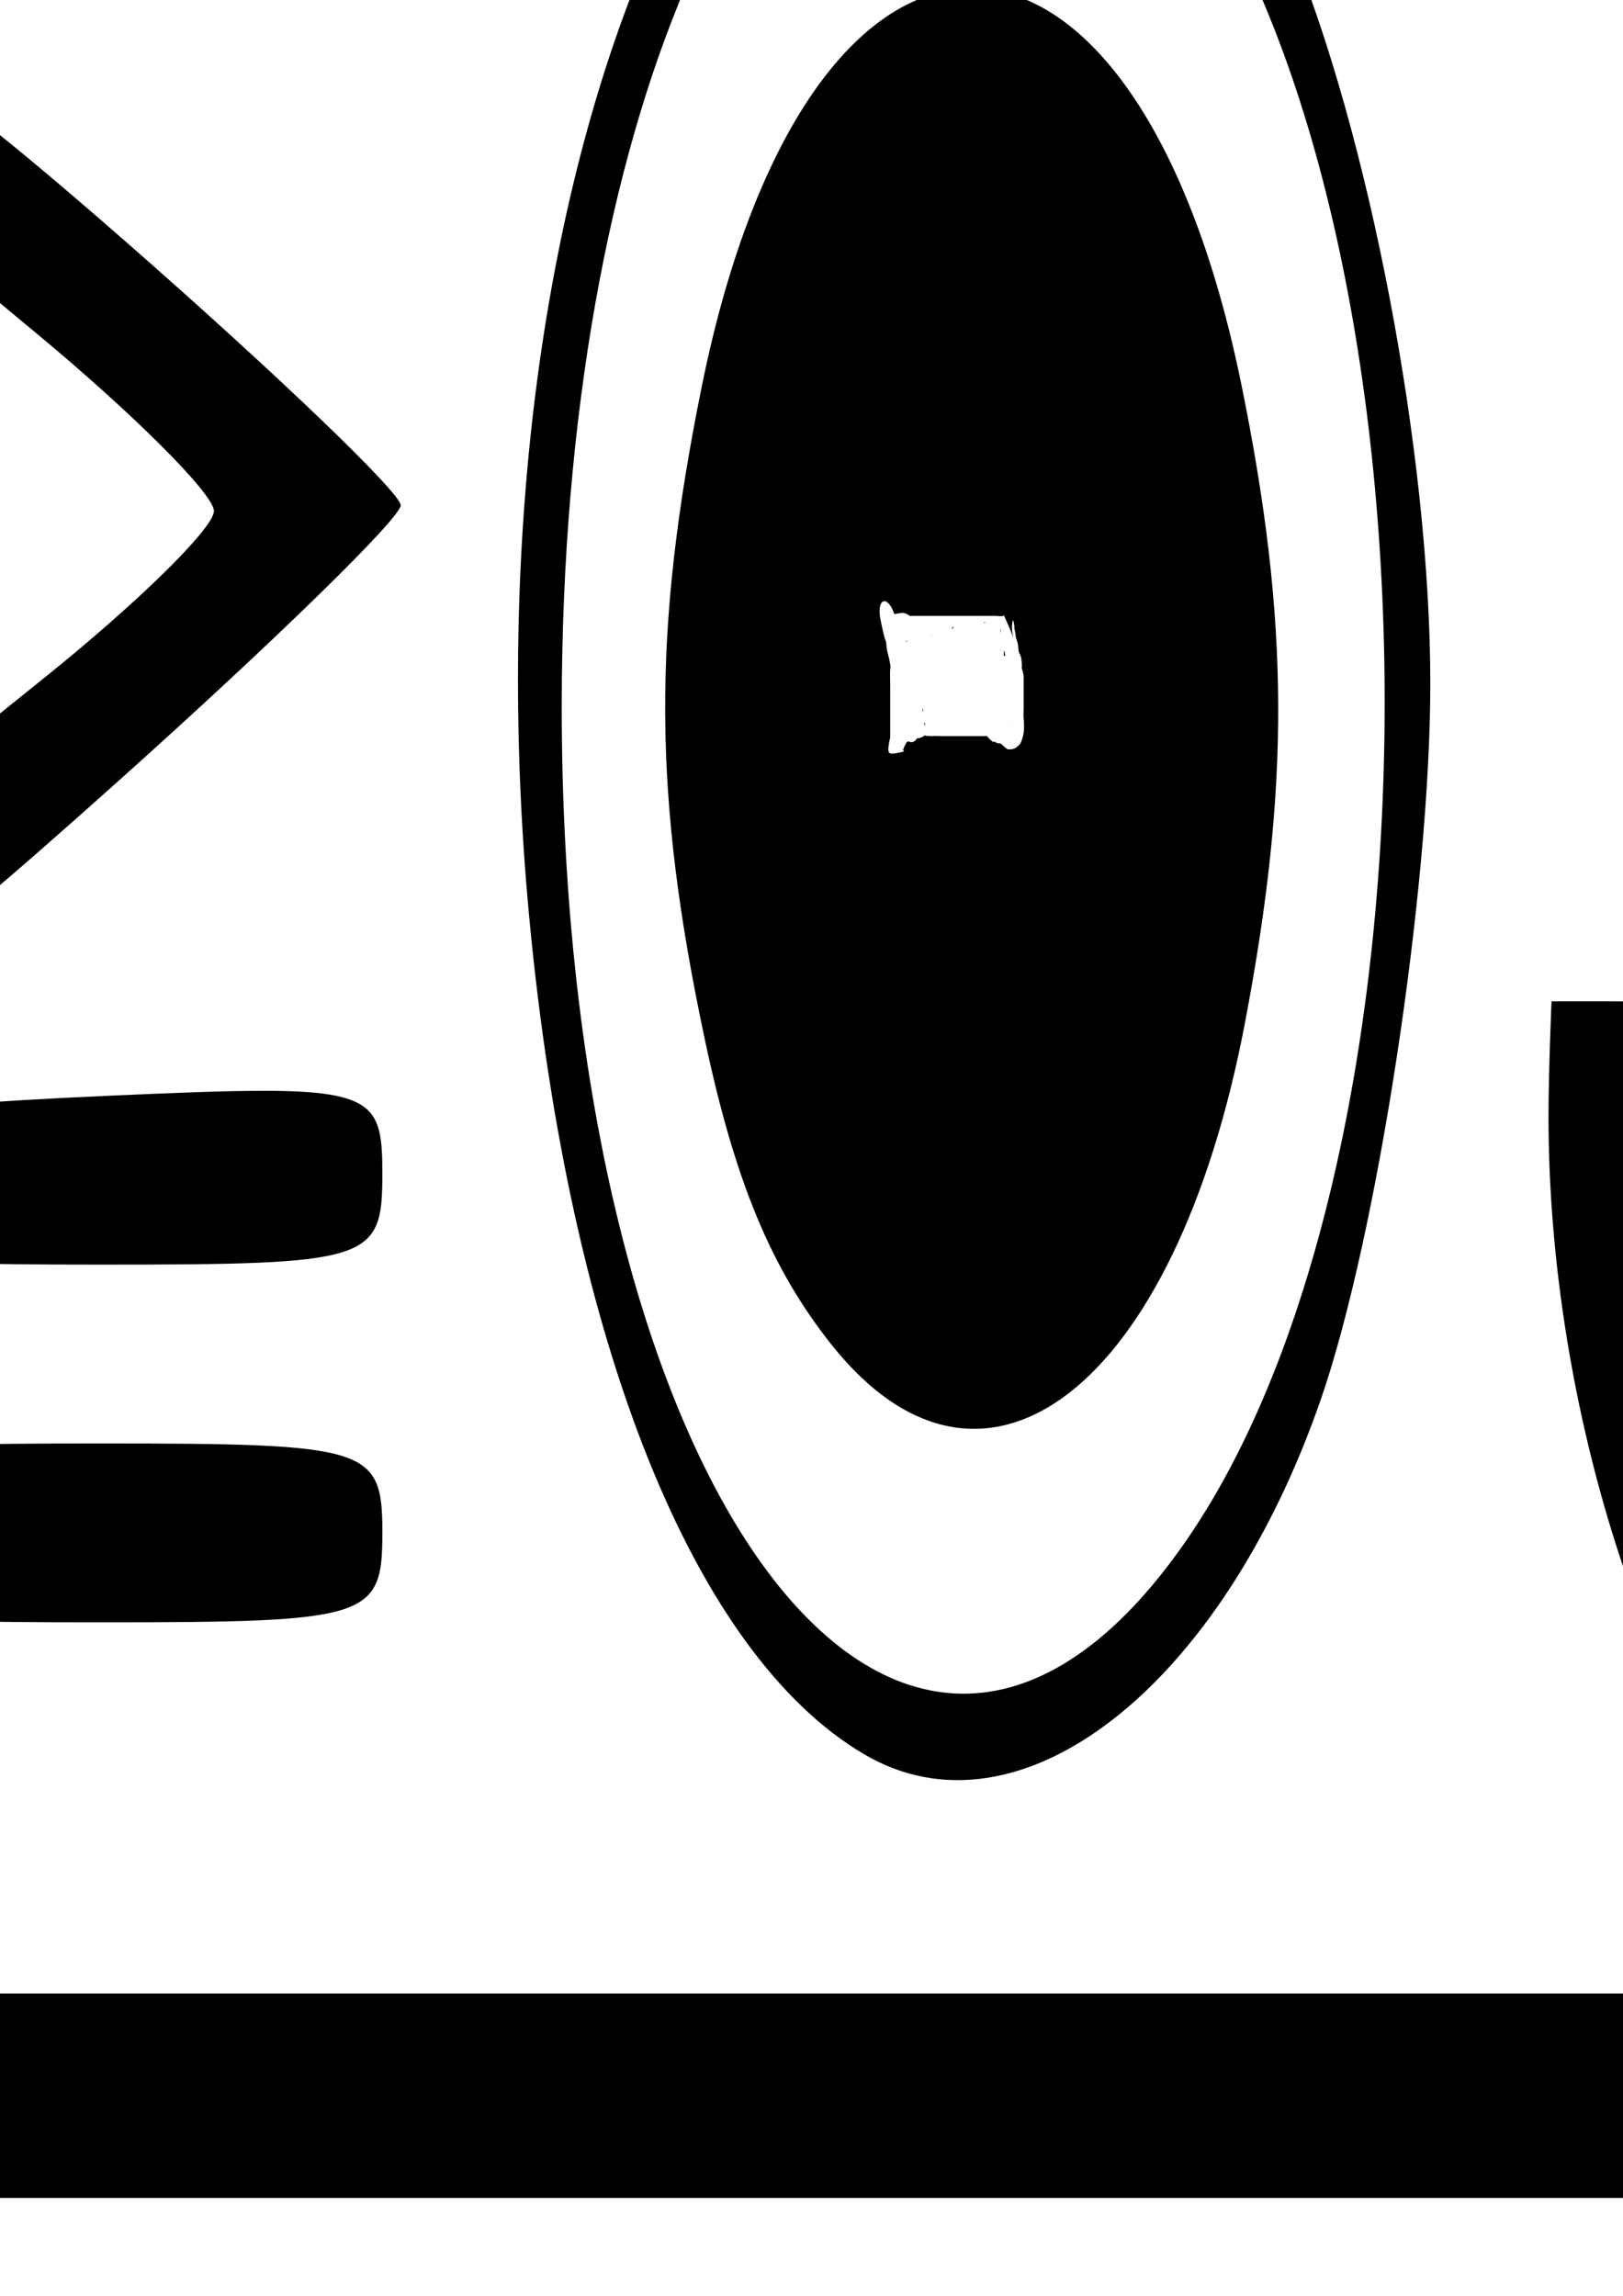 <?xml version="1.0" encoding="UTF-8" standalone="no"?>
<!-- Created with Inkscape (http://www.inkscape.org/) -->

<svg
   xmlns:dc="http://purl.org/dc/elements/1.1/"
   xmlns:cc="http://creativecommons.org/ns#"
   xmlns:rdf="http://www.w3.org/1999/02/22-rdf-syntax-ns#"
   xmlns:svg="http://www.w3.org/2000/svg"
   xmlns="http://www.w3.org/2000/svg"
   xmlns:sodipodi="http://sodipodi.sourceforge.net/DTD/sodipodi-0.dtd"
   xmlns:inkscape="http://www.inkscape.org/namespaces/inkscape"
   width="210mm"
   height="297mm"
   viewBox="0 0 210 297"
   version="1.1"
   id="svg8"
   inkscape:version="0.92.4 (5da689c313, 2019-01-14)"
   sodipodi:docname="images.svg">
  <defs
     id="defs2">
    <inkscape:perspective
       id="perspective3805"
       inkscape:persp3d-origin="331.09891 : -1420.7753 : 1"
       inkscape:vp_z="1178.5236 : -1114.6318 : 1"
       inkscape:vp_y="0 : 10436.708 : 0"
       inkscape:vp_x="-516.32597 : -1114.6318 : 1"
       sodipodi:type="inkscape:persp3d" />
  </defs>
  <sodipodi:namedview
     id="base"
     pagecolor="#ffffff"
     bordercolor="#666666"
     borderopacity="1.0"
     inkscape:pageopacity="0.0"
     inkscape:pageshadow="2"
     inkscape:zoom="0.35"
     inkscape:cx="633.27606"
     inkscape:cy="560"
     inkscape:document-units="mm"
     inkscape:current-layer="layer1"
     showgrid="false"
     inkscape:window-width="958"
     inkscape:window-height="991"
     inkscape:window-x="952"
     inkscape:window-y="0"
     inkscape:window-maximized="0" />
  <g
     inkscape:label="Layer 1"
     inkscape:groupmode="layer"
     id="layer1">
    <g
       id="layer1-8"
       inkscape:label="Layer 1"
       transform="matrix(2.856,0,0,3.16,-39.041,-211.509)">
      <g
         transform="translate(-1.89,14.451)"
         inkscape:label="Layer 1"
         id="layer1-0">
        <g
           id="g22"
           transform="matrix(2.075,0,0,3.303,-165.253,-191.079)">
          <g
             inkscape:corner7="0.50874655 : 0.06862246 : 0.25 : 1"
             inkscape:corner0="0.79704207 : 0.073397452 : 0 : 1"
             inkscape:perspectiveID="#perspective3805"
             id="g3855"
             sodipodi:type="inkscape:box3d" />
        </g>
        <g
           id="flowRoot26"
           style="font-style:normal;font-variant:normal;font-weight:normal;font-stretch:normal;font-size:40px;line-height:1.25;font-family:'Snap ITC';-inkscape-font-specification:'Snap ITC';letter-spacing:0px;word-spacing:0px;fill:#000000;fill-opacity:1;stroke:none" />
        <g
           aria-label="TURN IT ON FOR. "
           style="font-style:normal;font-variant:normal;font-weight:normal;font-stretch:normal;font-size:22.578px;line-height:11.25;font-family:'Showcard Gothic';-inkscape-font-specification:'Showcard Gothic';letter-spacing:0px;word-spacing:0px;fill:#000000;fill-opacity:1;stroke:none;stroke-width:0.265"
           id="text36">
          <path
             d="m 193.606,181.909 q 0,0.871 -0.739,1.455 -0.728,0.584 -1.72,0.584 -1.036,0 -1.753,-0.584 -0.75,-0.595 -0.75,-1.477 0,-0.893 0.717,-1.455 0.717,-0.573 1.786,-0.573 1.003,0 1.731,0.573 0.728,0.573 0.728,1.477 z m -6.041,-8.897 q 0,2.028 -1.135,3.594 -1.003,1.367 -2.514,1.962 0.32,0.496 1.576,2.084 0.628,0.728 1.918,1.918 -0.518,0.187 -2.282,0.948 -1.235,0.562 -2.326,1.102 -0.32,-0.397 -1.422,-2.051 -0.507,-0.838 -1.488,-2.822 h -0.022 l -0.11,3.859 h -6.207 q -0.121,-2.403 -0.342,-7.926 -0.099,-3.252 -0.452,-9.007 3.032,-0.32 5.534,-0.32 9.271,0 9.271,6.659 z m -5.005,2.381 q 0,-1.047 -0.882,-1.499 -0.65,-0.331 -1.632,-0.287 l -0.066,3.77 q 0.915,0 1.632,-0.408 0.948,-0.529 0.948,-1.576 z m -10.627,-0.617 q 0,3.892 -2.006,6.582 -2.106,2.811 -5.391,2.811 -3.384,0 -5.479,-2.833 -1.973,-2.668 -1.973,-6.559 0,-4.156 2.15,-6.526 2.028,-2.227 5.303,-2.227 3.219,0 5.248,2.238 2.15,2.381 2.15,6.515 z m -5.303,1.94 q 0,-3.065 -2.073,-3.065 -2.017,0 -2.017,3.087 0,1.235 0.529,2.304 0.595,1.202 1.466,1.202 0.849,0 1.499,-1.224 0.595,-1.113 0.595,-2.304 z m -10.319,-10.043 -0.452,6.934 q -0.408,-0.066 -1.731,-0.187 -0.794,-0.033 -1.874,-0.044 l -0.187,3.55 q 1.136,0.022 3.506,-0.165 -0.11,0.496 -0.342,1.632 -0.121,0.672 -0.265,1.621 -0.309,-0.066 -1.422,-0.198 -0.827,-0.066 -1.632,-0.044 l -0.088,3.836 h -6.185 l -0.342,-8.643 q -0.088,-2.977 -0.496,-8.29 z m -16.966,0 q -0.154,2.227 -0.43,7.772 -0.165,4.079 -0.276,9.382 -1.444,-1.136 -4.399,-3.384 -1.279,-0.893 -3.814,-2.679 l -0.11,5.843 h -3.55 q -0.088,-2.238 -0.408,-8.445 -0.276,-5.027 -0.562,-8.489 h 5.534 l 4.101,3.881 q 0,-1.334 -0.044,-2.095 -0.033,-0.672 -0.132,-1.786 z m -14.376,8.103 q 0,3.892 -2.006,6.582 -2.106,2.811 -5.391,2.811 -3.384,0 -5.479,-2.833 -1.973,-2.668 -1.973,-6.559 0,-4.156 2.15,-6.526 2.028,-2.227 5.303,-2.227 3.219,0 5.248,2.238 2.15,2.381 2.15,6.515 z m -5.303,1.94 q 0,-3.065 -2.073,-3.065 -2.017,0 -2.017,3.087 0,1.235 0.529,2.304 0.595,1.202 1.466,1.202 0.849,0 1.499,-1.224 0.595,-1.113 0.595,-2.304 z m -14.673,-10.043 -0.32,6.934 q -0.43,-0.066 -1.378,-0.165 -0.584,-0.033 -1.896,-0.066 -0.066,0.65 -0.232,3.142 -0.121,2.414 -0.397,7.089 h -5.336 q -0.088,-2.227 -0.331,-7 -0.11,-1.654 -0.232,-3.23 l -1.742,0.066 -1.576,0.165 -0.276,-6.934 z m -14.365,0 -0.43,9.007 q -0.121,2.91 -0.287,7.926 H 83.726 L 82.977,166.674 Z m -13.108,0 q -0.154,2.227 -0.43,7.772 -0.165,4.079 -0.276,9.382 -1.444,-1.136 -4.399,-3.384 -1.279,-0.893 -3.814,-2.679 l -0.11,5.843 h -3.55 q -0.088,-2.238 -0.408,-8.445 -0.276,-5.027 -0.562,-8.489 h 5.534 l 4.101,3.881 q 0,-1.334 -0.044,-2.095 -0.033,-0.672 -0.132,-1.786 z m -14.177,6.339 q 0,2.028 -1.136,3.594 -1.003,1.367 -2.514,1.962 0.32,0.496 1.576,2.084 0.628,0.728 1.918,1.918 -0.518,0.187 -2.282,0.948 -1.235,0.562 -2.326,1.102 -0.32,-0.397 -1.422,-2.051 -0.507,-0.838 -1.488,-2.822 h -0.022 l -0.11,3.859 h -6.207 q -0.121,-2.403 -0.342,-7.926 -0.099,-3.252 -0.452,-9.007 3.032,-0.32 5.534,-0.32 9.271,0 9.271,6.659 z m -5.005,2.381 q 0,-1.047 -0.882,-1.499 -0.65,-0.331 -1.632,-0.287 l -0.066,3.77 q 0.915,0 1.632,-0.408 0.948,-0.529 0.948,-1.576 z m -10.705,-8.72 -0.254,7.133 q -0.11,3.054 -0.11,9.238 -2.822,1.014 -5.755,1.014 -3.616,0 -5.501,-1.444 -1.599,-1.224 -2.26,-3.814 -0.386,-1.488 -0.728,-5.446 -0.331,-3.66 -0.408,-6.681 h 7.111 q -0.055,1.455 -0.132,4.74 -0.033,1.83 0.022,5.192 0.011,2.558 0.441,3.451 0.452,0.948 1.808,0.948 0.386,0 0.86,-0.22 0,-2.271 -0.132,-7.221 -0.11,-2.48 -0.408,-6.89 z m -15.577,0 -0.32,6.934 q -0.43,-0.066 -1.378,-0.165 -0.584,-0.033 -1.896,-0.066 -0.066,0.65 -0.232,3.142 -0.121,2.414 -0.397,7.089 h -5.336 q -0.088,-2.227 -0.331,-7 -0.11,-1.654 -0.232,-3.23 l -1.742,0.066 -1.576,0.165 -0.276,-6.934 z M 8.302,134.093 H 198.686 v 8.37 H 8.302 Z M 60.392,37.288 C 48.24,36.644 36.411,59.888 39.534,90.011 c 1.809,17.443 7.455,30.194 15.184,34.293 7.014,3.72 16.147,-2.702 20.684,-14.54 2.549,-6.652 4.957,-20.879 4.957,-29.3 0,-9.421 -2.773,-22.538 -6.428,-30.429 -3.977,-8.585 -8.783,-12.495 -13.538,-12.747 z m 86.934,0.381 c -10.016,-0.075 -17.305,11.482 -20.072,31.822 -3.229,23.744 3.544,48.85 14.786,54.813 7.064,3.747 16.068,-2.479 20.546,-14.205 11.214,-29.365 2.169,-72.301 -15.261,-72.43 z m 0.142,2.787 c 13.005,0.599 23.32,33.951 15.528,61.154 -1.532,5.348 -4.095,10.961 -6.36,13.927 -12.613,16.523 -28.438,-2.549 -28.336,-34.151 0.058,-17.992 3.829,-30.072 11.763,-37.647 2.495,-2.382 4.997,-3.394 7.405,-3.283 z m -87.858,0.129 c 2.751,0.059 5.582,1.475 8.329,4.47 13.165,14.352 13.939,54.021 1.374,70.482 -12.813,16.786 -28.312,-1.915 -28.304,-34.151 0.006,-23.944 8.775,-41.011 18.6,-40.802 z m -0.024,11.424 c -4.898,0 -9.796,5.428 -12.233,16.295 -2.255,10.055 -2.215,16.756 0.154,26.797 1.359,5.762 3,9.331 5.719,12.424 6.917,7.871 15.592,1.776 18.734,-13.16 2.052,-9.751 2.015,-16.444 -0.142,-26.061 C 69.381,57.437 64.483,52.009 59.586,52.009 Z m 87.186,0.084 c -2.674,0.049 -5.314,1.601 -7.401,4.651 -3.468,5.068 -6.449,16.601 -6.449,24.933 0,9.274 3.457,20.963 7.596,25.687 4.643,5.3 7.98,5.325 12.78,0.097 9.448,-10.294 10.06,-39.017 1.086,-50.988 -2.228,-2.972 -4.938,-4.429 -7.612,-4.38 z m 50.585,1.993 c -1.398,-0.134 -4.634,2.136 -12.225,8.212 -6.801,5.445 -12.366,10.392 -12.366,10.992 0,0.6 5.631,5.635 12.508,11.192 10.309,8.33 12.629,9.644 13.218,7.483 0.392,-1.442 0.548,-2.976 0.349,-3.406 -0.199,-0.43 -4.525,-4.001 -9.614,-7.935 -10.479,-8.1 -10.61,-6.724 1.52,-15.772 7.55,-5.632 8.39,-6.741 7.49,-9.883 -0.151,-0.526 -0.414,-0.839 -0.88,-0.884 z M 9.139,54.26 c -0.576,-0.104 -0.929,0.04 -1.098,0.406 -1.386,2.992 -0.236,4.443 8.946,11.295 4.546,3.393 8.265,6.744 8.265,7.444 0,0.7 -3.53,3.823 -7.843,6.941 C 8.131,87.054 7.044,88.358 7.692,92.004 8.097,94.282 10.408,92.964 20.954,84.431 27.98,78.747 33.721,73.68 33.714,73.168 33.706,72.656 28.139,67.825 21.339,62.44 14.592,57.097 10.866,54.572 9.139,54.26 Z M 143.675,76.967 c 0.219,-0.022 0.433,0.021 0.653,0.013 0.12,0.09 0.241,0.181 0.361,0.271 -0.015,-0.018 -0.057,-0.042 -0.041,-0.052 0.054,-0.031 0.101,0.081 0.154,0.116 0.015,0.009 0.03,0.008 0.045,0.013 0.061,0.049 0.122,0.099 0.182,0.148 0.098,0.071 0.034,0.009 0.013,-0.019 0.118,0.062 0.237,0.115 0.353,0.187 -0.006,-0.008 -0.015,-0.012 -0.021,-0.019 0.057,-0.008 0.111,0.062 0.166,0.11 0.013,0.004 0.027,0.008 0.041,0.013 0.01,0.004 0.022,0.009 0.032,0.013 0.002,-0.006 0.004,-0.012 0.008,-0.013 0.03,-0.012 0.145,-0.03 0.158,-0.032 0.232,-0.016 0.465,0.007 0.697,0.007 0.219,-0.003 0.438,-0.007 0.657,-0.007 0.013,2.25e-4 0.024,-5.22e-4 0.036,0 0.141,0.006 0.283,0.027 0.422,-0.019 0.023,3.74e-4 0.099,0.011 0.162,0.019 0.041,0.005 0.061,0.003 0.105,0.013 0.002,-4.3e-5 0.004,0.007 0.008,0.007 0.202,-0.002 0.397,0.025 0.499,0.4 l 0.004,0.007 c 0.033,0.051 0.038,0.135 0.053,0.206 0.038,0.054 0.079,0.108 0.114,0.168 0.019,0.031 0.023,0.073 0.036,0.11 0.119,0.323 0.11,0.384 0.126,0.484 0.013,0.017 0.025,0.028 0.036,0.045 0.006,0.011 -0.01,-4.73e-4 -0.028,-0.013 4.1e-4,0.003 0.004,0.01 0.004,0.013 0.274,0.293 0.127,-0.009 0.369,0.781 0,0.306 0.004,0.617 0,0.922 -0.006,0.301 -0.006,0.591 0.024,0.89 -0.013,0.307 0.008,0.611 -0.158,0.858 -0.215,0.324 -0.371,0.294 -0.608,0.29 -0.19,-6.01e-4 -0.381,0.009 -0.572,0.007 -0.159,-0.008 -0.318,-0.046 -0.474,0.026 -0.291,0.028 -0.442,-0.011 -0.693,-0.252 -0.028,-0.027 -0.08,-0.052 -0.126,-0.077 -0.13,-7.9e-5 -0.259,0.002 -0.389,0 -0.292,4.19e-4 -0.584,0.027 -0.875,0 -0.055,-0.007 -0.107,-0.012 -0.162,-0.019 -0.031,-0.004 -0.063,-0.008 -0.093,-0.019 -0.01,-0.004 -0.015,-0.039 -0.024,-0.032 -0.319,0.215 0.159,-0.011 -0.454,0.219 -0.004,-7.53e-4 -0.135,-0.015 -0.17,-0.026 -0.046,0.048 -0.092,0.094 -0.138,0.142 -0.024,0.009 -0.049,0.015 -0.073,0.026 -0.025,0.011 -0.041,0.011 -0.073,0.039 -0.017,0.04 -0.034,0.079 -0.053,0.116 -0.019,0.039 -0.049,0.065 -0.073,0.097 -0.047,0.058 -0.402,0.479 -0.486,0.484 -0.659,0.038 -0.533,0.001 -0.746,-0.761 0.002,-0.049 0.019,-0.391 0.024,-0.413 -0.049,-0.207 -0.15,-0.428 -0.097,-0.626 9.7e-4,-0.004 0.015,0.032 0.028,0.065 -0.037,-0.15 -0.072,-0.295 -0.109,-0.445 -0.004,-0.009 -0.01,-0.016 -0.013,-0.026 -0.042,-0.179 -0.067,-0.362 -0.093,-0.548 -0.004,-0.018 0.002,-0.051 0.008,-0.058 -0.088,-0.288 -0.14,-0.542 -0.093,-0.852 -0.064,-0.151 -0.118,-0.312 -0.166,-0.477 -0.186,-0.194 -0.343,-0.324 -0.369,-0.8 -0.038,-0.693 0.34,-0.998 0.697,-0.968 0.143,1.7e-5 0.283,5.6e-5 0.426,0 0.03,-0.041 0.036,-0.047 0.089,-0.135 0.008,-0.014 -0.021,0.019 -0.032,0.026 0.053,-0.075 0.105,-0.15 0.158,-0.226 -0.023,0.029 -0.09,0.116 -0.069,0.084 0.183,-0.273 0.215,-0.292 0.316,-0.323 -0.035,-0.007 0.06,-0.058 0.093,-0.077 0.069,-0.04 0.144,-0.064 0.215,-0.097 z m -88.098,0.135 c 0.143,-0.054 0.348,0.121 0.503,0.523 0.045,-0.006 0.076,-0.021 0.162,-0.026 0.157,-0.032 0.293,-0.043 0.446,0.045 0.023,0.013 0.068,0.013 0.065,0.052 h 0.3 0.608 0.458 0.511 c 0.229,3e-6 0.456,1.6e-5 0.685,0 0.162,-1e-5 0.325,1.3e-5 0.486,0 0.164,-7.9e-5 0.33,-0.001 0.494,0 0.135,6.41e-4 0.27,-0.002 0.405,0 0.117,0.008 0.234,0.034 0.349,-0.013 0.798,1.605 0.204,0.753 0.397,0.206 0.037,-0.105 0.138,0.626 0.037,0.232 -0.008,-0.028 0.021,0.046 0.032,0.071 0.025,0.127 0.052,0.253 0.077,0.381 -0.002,-0.007 -0.028,-0.081 -0.032,-0.071 -0.006,0.016 0.01,0.034 0.017,0.052 0.028,0.082 0.06,0.161 0.085,0.245 0.012,0.04 0.017,0.081 0.024,0.123 0.022,0.24 0.026,0.231 0.028,0.245 0.038,0.074 0.082,0.145 0.105,0.232 0.03,0.109 0.026,0.232 0.04,0.348 -0.002,0.016 0.004,0.041 -0.004,0.052 -0.01,0.015 -0.033,-0.072 -0.028,-0.052 0.038,0.169 0.128,0.334 0.109,0.529 -6.2e-5,0.29 -0.001,0.581 0,0.871 0.002,0.206 3.74e-4,0.407 -0.008,0.613 -9.96e-4,0.091 0.015,0.173 0.021,0.264 0.017,0.269 -8.3e-5,0.514 -0.093,0.748 -0.026,0.053 -0.042,0.116 -0.077,0.155 -0.208,0.228 -0.332,0.236 -0.567,0.232 -0.061,-0.03 -0.119,-0.081 -0.182,-0.129 0.01,0.009 -0.019,-0.009 -0.032,-0.026 -0.039,-0.032 -0.066,-0.058 -0.097,-0.084 -0.06,-0.005 -0.12,7.9e-4 -0.182,-0.026 -0.019,-0.008 -0.054,-5.41e-4 -0.057,-0.032 -0.002,-0.028 0.071,-0.012 0.053,-0.013 -0.053,-0.004 -0.109,0.003 -0.162,0.007 -0.095,-0.064 -0.218,-0.146 -0.268,-0.239 h -0.004 -0.511 -0.397 c -0.131,0 -0.262,-1e-5 -0.393,0 -0.129,1.6e-5 -0.256,1.42e-4 -0.385,0 -0.146,-4e-6 -0.292,8.09e-4 -0.438,0 -0.142,-0.002 -0.288,-0.009 -0.43,0 -0.025,-1.95e-4 -0.247,-0.004 -0.255,-0.026 -0.002,-0.007 0.017,-0.009 0.012,-0.013 -0.006,-0.006 -0.012,0.006 -0.021,0.007 -0.117,0.067 -0.131,0.082 -0.28,0.123 -0.017,0.005 -0.039,-0.008 -0.057,-0.007 -0.008,4.06e-4 -0.017,0.005 -0.024,0.007 -0.004,0.005 -0.004,0.015 -0.008,0.019 -0.121,0.159 -0.257,0.161 -0.381,0.103 -0.037,0.024 -0.061,0.023 -0.069,0.032 -0.024,0.027 -0.044,0.064 -0.065,0.097 -0.021,0.034 -0.041,0.075 -0.061,0.11 -0.015,0.031 -0.021,0.094 -0.045,0.09 -0.01,-0.002 -0.004,-0.018 0,-0.045 0.002,0.025 -0.004,0.035 -0.004,0.058 -0.002,0.007 -0.002,0.012 -0.004,0.019 0.002,0.001 0.006,-10e-4 0.008,0 0.104,0.042 10e-4,0.067 -0.012,0.071 0.015,-0.003 0.002,-0.046 0.004,-0.071 -0.006,0.025 5.39e-4,0.044 -0.008,0.071 -0.684,0.133 -0.716,0.137 -0.6,-0.464 0.017,-0.053 0.027,-0.096 0.032,-0.103 v -0.187 -0.103 -0.626 c 2.1e-5,-0.209 2.49e-4,-0.417 0,-0.626 -1.66e-4,-0.208 -1.86e-4,-0.418 0,-0.626 -0.002,-0.228 -0.012,-0.457 0.004,-0.684 0.006,-0.105 0.019,-0.064 0.053,0.039 0.008,0.023 -0.023,-0.04 -0.028,-0.065 -0.027,-0.116 -0.111,-0.57 -0.069,-0.355 -0.073,-0.222 -0.125,-0.409 -0.142,-0.664 -9.54e-4,-0.015 0.015,0.017 0.021,0.026 -0.017,-0.035 -0.03,-0.073 -0.045,-0.11 -0.099,-0.242 -0.146,-0.523 -0.215,-0.787 -0.125,-0.478 -0.042,-0.768 0.109,-0.826 z m 4.637,0.858 c -0.028,0.006 -0.11,-0.008 -0.085,0.013 0.008,0.006 0.017,0.008 0.024,0.013 0.021,-0.008 0.041,-0.016 0.061,-0.026 z m -1.451,0.187 c 0.021,-0.035 -0.109,0.054 -0.081,0.071 0.006,0.004 0.015,0.003 0.021,0.007 0.025,-0.034 0.021,-0.009 0.061,-0.077 z m 2.12,0.11 c 0.038,-0.042 0.021,0.285 0.028,0.213 0.004,-0.03 -0.002,-0.023 0,-0.052 -0.01,-0.07 -0.042,-0.146 -0.028,-0.161 z m -3.08,0.174 c -0.027,0.021 -0.103,0.098 -0.081,0.065 0.017,-0.026 0.042,-0.019 0.061,-0.039 0.01,-0.012 0.008,-0.012 0.021,-0.026 z m -1.2,0.271 c 0.006,0.026 0.004,0.012 0.021,0.065 0.006,-0.014 0.012,-0.032 0.021,-0.045 -0.015,-0.007 -0.027,-0.013 -0.04,-0.019 z m 4.305,0.323 c -0.012,0.039 -0.028,0.076 -0.04,0.116 0.008,-0.012 0.019,-0.023 0.024,-0.045 0.01,-0.032 0.01,-0.048 0.017,-0.071 z m 0.138,0.084 c -0.004,-0.009 -7.68e-4,0.041 -0.004,0.032 -0.002,-0.007 -9.75e-4,-0.018 -0.004,-0.026 -9.13e-4,0.038 0.004,0.098 0.004,0.116 -8.09e-4,0.033 -0.006,0.064 -0.008,0.097 0.022,6.67e-4 0.043,0.005 0.065,0.007 5.81e-4,-0.05 -0.021,-0.084 -0.028,-0.219 -0.002,-0.027 -0.006,0.051 -0.008,0.077 -0.006,-0.028 -0.006,-0.059 -0.017,-0.084 z m 87.636,0.019 c 0.015,0.017 0.006,0.005 0.021,0.019 -0.002,-0.004 -0.002,-0.009 -0.004,-0.013 -0.008,-0.005 -0.021,-0.012 -0.017,-0.007 z m -6.315,0.974 c 0.01,0.039 0.017,0.078 0.028,0.116 0.006,0.024 0.042,0.08 0.032,0.058 -0.024,-0.055 -0.037,-0.119 -0.061,-0.174 z m 4.742,1.335 c 0.015,0.015 0.03,0.026 0.045,0.039 0.002,-0.016 -0.002,-0.022 0,-0.039 -0.015,-0.002 -0.03,0.002 -0.045,0 z m -89.731,0.039 c -0.006,0.04 -0.023,0.075 -0.028,0.116 0.015,-0.003 0.03,0.002 0.045,0 -0.015,-0.009 -0.008,-0.092 -0.017,-0.116 z m 0.069,0.581 c -0.004,0.003 -0.01,0.003 -0.017,0.007 -0.029,0.02 0.059,0.176 0.049,0.129 -0.036,-0.162 -0.024,-0.116 -0.032,-0.135 z m 3.907,0.097 c 0.019,0.022 0.037,0.044 0.057,0.065 0.008,0.008 -0.012,-0.023 -0.021,-0.032 -0.012,-0.013 -0.024,-0.022 -0.037,-0.032 z m 85.382,0.065 c -0.034,0.039 -0.025,0.022 -0.073,0.084 -0.033,0.043 0.067,-0.031 0.114,-0.084 -0.021,0.005 -0.021,-0.004 -0.041,0 z m -2.602,0.452 c -0.022,0.045 -0.041,0.094 -0.061,0.142 0.008,-0.007 0.015,-0.017 0.021,-0.026 0.021,-0.03 0.058,-0.151 0.041,-0.116 z m -58.283,10.804 c 0,0 -0.141,2.946 -0.137,4.811 0.025,11.995 4.675,24.47 10.32,30.005 10.239,10.04 25.582,-7.263 24.778,-27.565 0.364,-5.854 -0.022,-7.032 -0.022,-7.032 l -6.293,-5.06e-4 -11.496,0.078 -10.706,-0.293 z m 99.634,3.465 c -12.152,0 -12.719,0.16 -12.719,3.658 0,3.497 0.567,3.658 12.719,3.658 12.152,0 12.715,-0.16 12.715,-3.658 0,-3.497 -0.563,-3.658 -12.715,-3.658 z M 27.427,97.139 c -1.737,0.002 -4.025,0.084 -7.041,0.206 -11.116,0.451 -12.527,0.86 -12.78,3.709 -0.261,2.935 0.782,3.2 12.496,3.2 12.27,0 12.78,-0.142 12.78,-3.703 0,-2.685 -0.246,-3.42 -5.456,-3.413 z m -7.263,14.437 c -12.152,0 -12.715,0.16 -12.715,3.658 0,3.497 0.563,3.664 12.715,3.664 12.152,0 12.719,-0.167 12.719,-3.664 0,-3.497 -0.567,-3.658 -12.719,-3.658 z m 165.32,0 c -12.152,0 -12.719,0.16 -12.719,3.658 0,3.497 0.567,3.664 12.719,3.664 12.152,0 12.715,-0.167 12.715,-3.664 0,-3.497 -0.563,-3.658 -12.715,-3.658 z"
             style="font-style:normal;font-variant:normal;font-weight:normal;font-stretch:normal;font-size:22.578px;line-height:11.25;font-family:'Showcard Gothic';-inkscape-font-specification:'Showcard Gothic';stroke-width:0.265"
             id="path64"
             inkscape:connector-curvature="0" />
        </g>
        <g
           id="text40"
           style="font-style:normal;font-weight:normal;font-size:10.583px;line-height:1.25;font-family:sans-serif;letter-spacing:0px;word-spacing:0px;fill:#000000;fill-opacity:1;stroke:none;stroke-width:0.265" />
      </g>
    </g>
  </g>
</svg>
